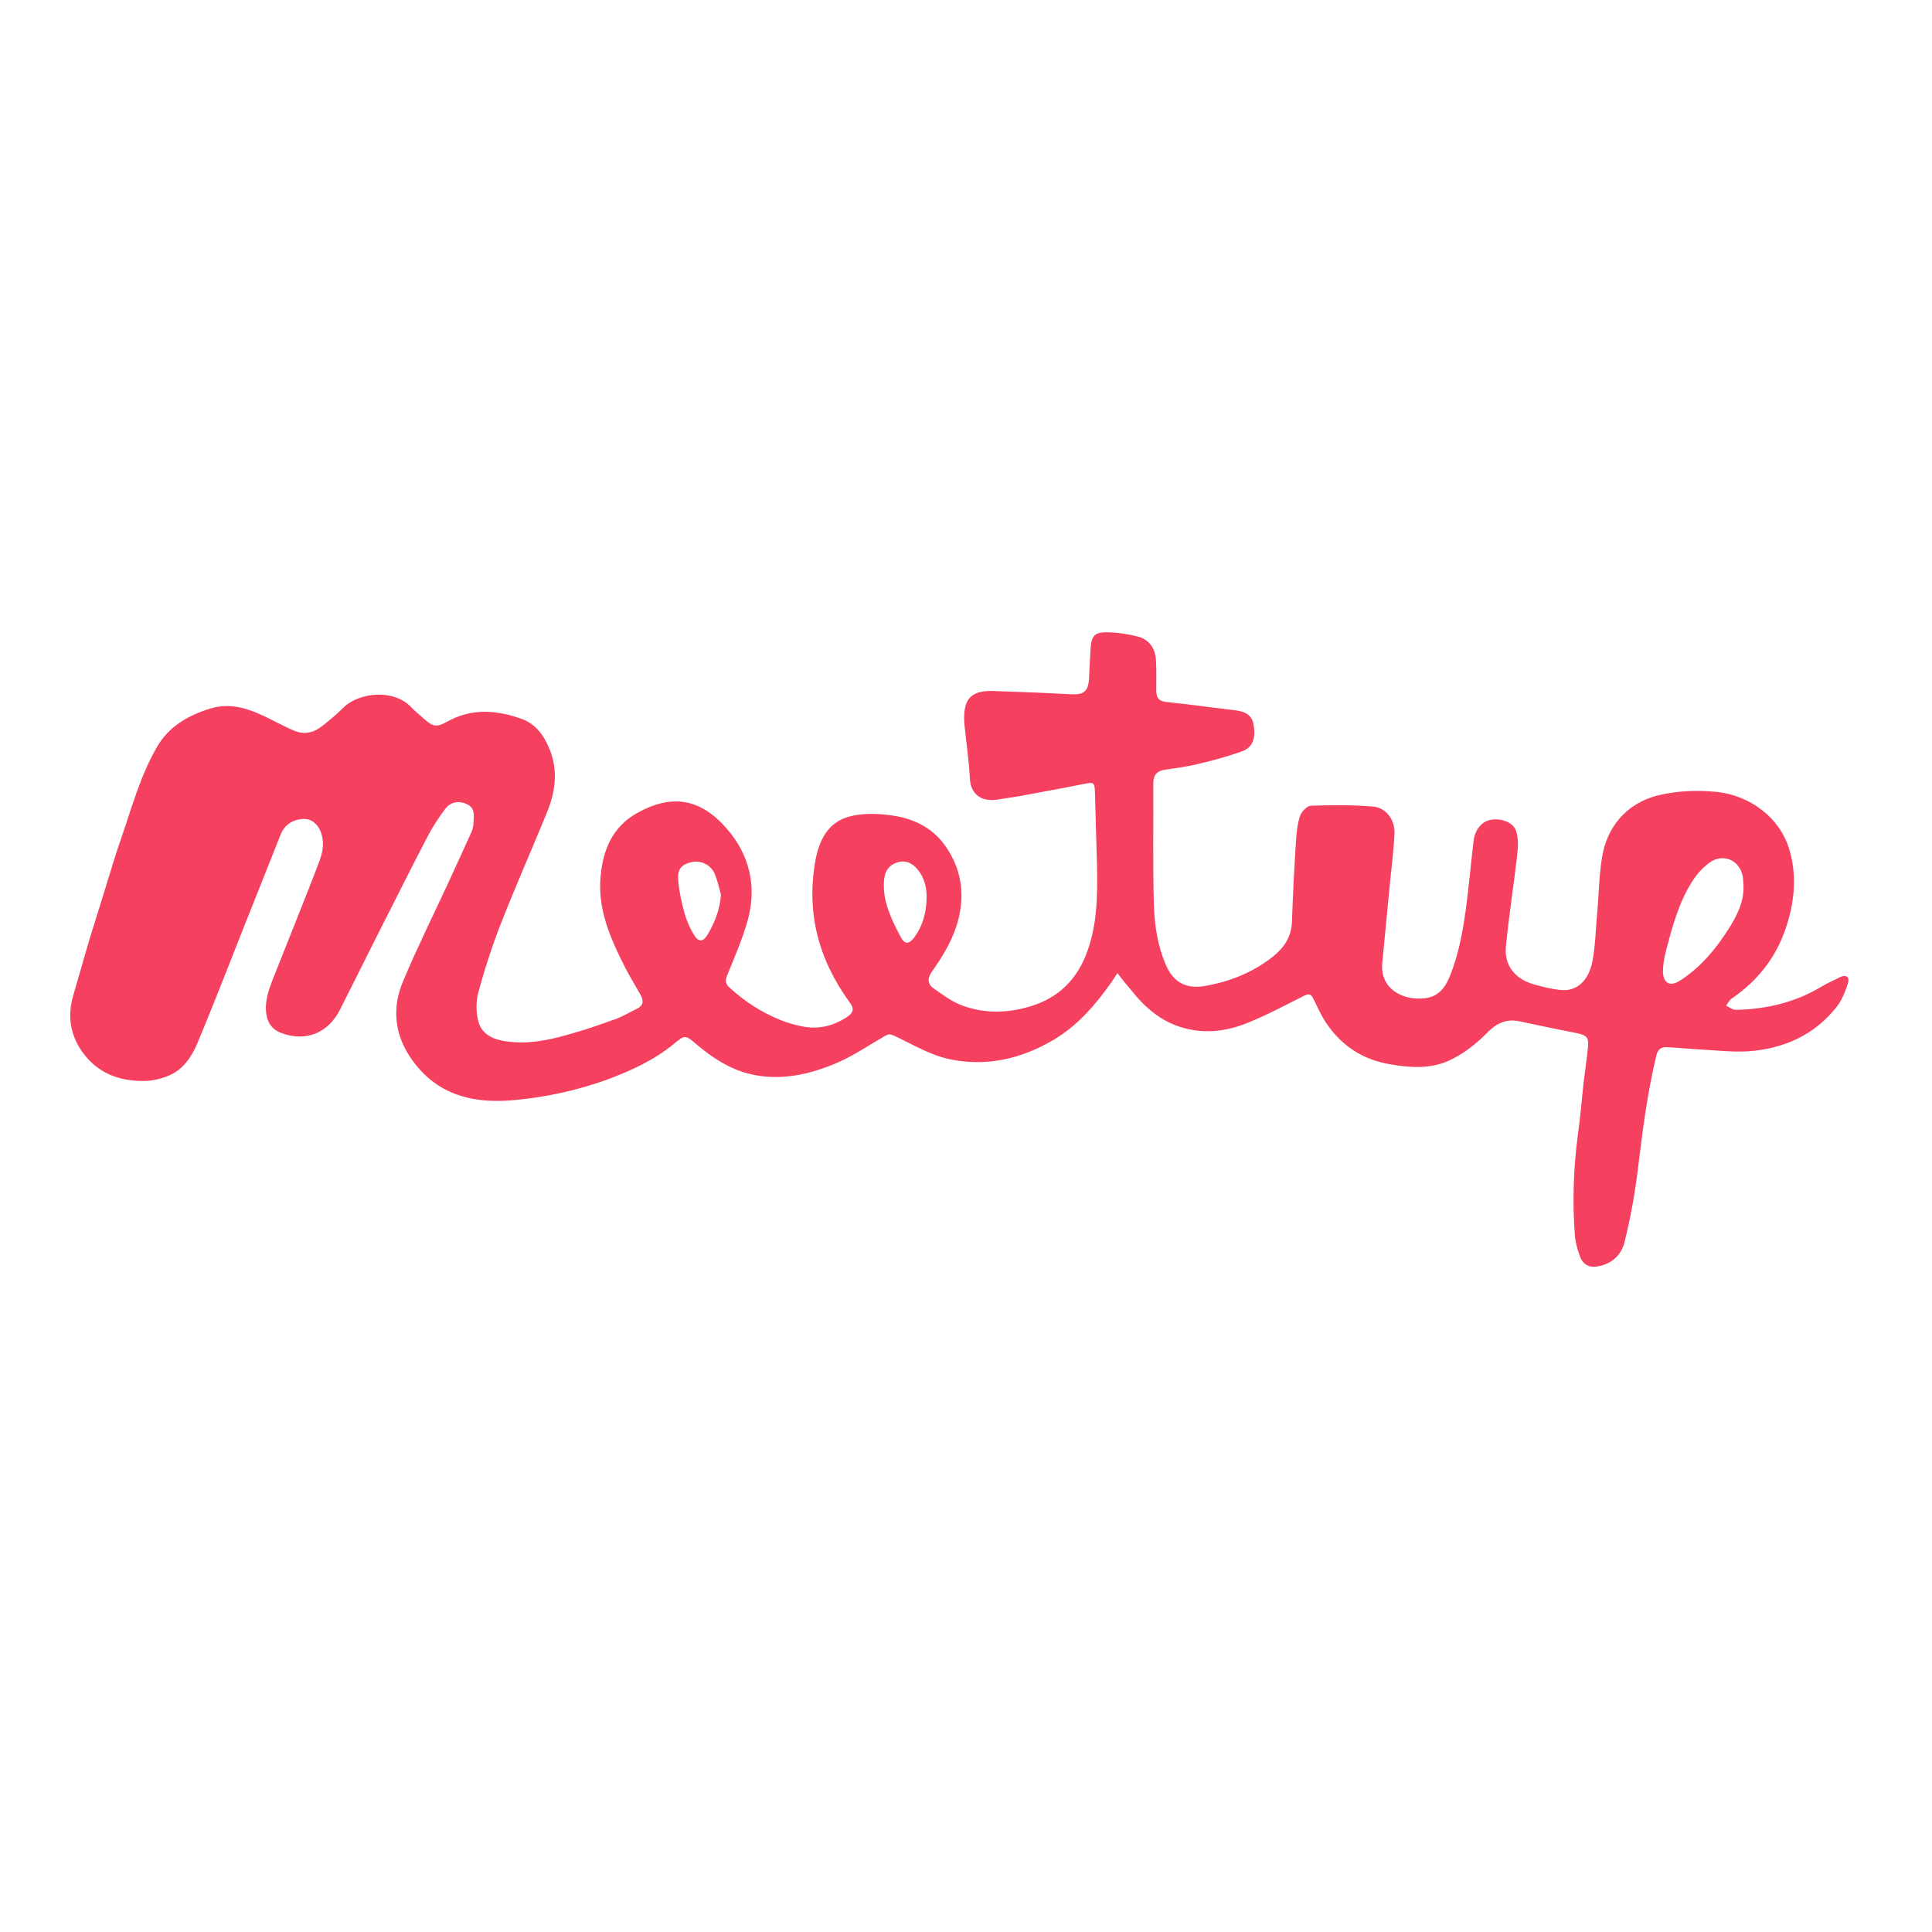 <?xml version="1.0" encoding="utf-8"?>
<!-- Generator: Adobe Illustrator 19.2.1, SVG Export Plug-In . SVG Version: 6.00 Build 0)  -->
<svg version="1.1" id="layer" xmlns="http://www.w3.org/2000/svg" xmlns:xlink="http://www.w3.org/1999/xlink" x="0px" y="0px"
	 viewBox="0 0 652 652" style="enable-background:new 0 0 652 652;" xml:space="preserve">
<style type="text/css">
	.st0{fill:#F64060;}
</style>
<path class="st0" d="M377.1,328.4c-0.8,1.2-1.4,2.1-1.9,2.9c-5.4,7.7-11.4,14.7-19.6,19.6c-11,6.5-22.9,9.2-35.4,6.5
	c-6.4-1.4-12.3-5-18.3-7.8c-1.4-0.7-2.1-0.7-3.4,0.1c-5.2,3-10.2,6.4-15.6,8.8c-9.7,4.2-19.9,6.5-30.4,3.8
	c-6.6-1.7-12.3-5.5-17.5-9.9c-3.7-3.2-3.9-3.2-7.6-0.1c-6.7,5.5-14.4,9-22.4,12c-10,3.6-20.3,5.9-30.9,6.9
	c-12.9,1.3-24.8-0.9-33.5-11.5c-7-8.5-8.9-18.3-4.6-28.5c4.7-11.2,10.1-22.1,15.2-33.1c2.6-5.7,5.3-11.5,7.9-17.3
	c0.5-1.1,0.7-2.3,0.7-3.5c0.1-2.2,0.5-4.5-2-5.8c-2.5-1.3-5.5-1.1-7.4,1.3c-2.3,3-4.4,6.2-6.1,9.5c-5.8,11.1-11.3,22.2-17,33.4
	c-4.2,8.4-8.4,16.7-12.6,25.1c-4,7.9-11.6,10.9-19.8,7.8c-2.8-1-4.5-3.1-5-6.2c-0.7-4.4,0.8-8.4,2.3-12.3
	c3.4-8.6,6.9-17.2,10.3-25.9c1.8-4.6,3.7-9.3,5.4-13.9c1.2-3.3,1.6-6.7,0.2-9.9c-1.1-2.5-3.2-4.3-6.2-4c-3.3,0.3-5.8,2-7.1,5
	c-4.3,10.7-8.5,21.5-12.8,32.2c-5.1,12.9-10.1,25.8-15.4,38.5c-2,4.7-4.9,9-9.9,11c-2.5,1-5.4,1.7-8.1,1.7
	c-8.5,0.1-15.8-2.7-20.9-9.9c-4-5.7-5-12.1-3-18.9c1.8-6.3,3.6-12.5,5.4-18.7c1.8-5.9,3.7-11.8,5.5-17.7c1.7-5.5,3.3-11,5.2-16.4
	c3.7-10.7,6.6-21.7,12.4-31.5c4-6.7,10.4-10.3,17.8-12.6c7.7-2.3,14.3,0.6,20.8,3.9c2.5,1.2,5,2.6,7.5,3.6c3.6,1.5,6.8,0.6,9.7-1.8
	c2.4-1.9,4.7-3.8,6.9-6c5.4-5.3,17.2-6.3,22.9-0.1c1.3,1.4,2.9,2.6,4.3,3.9c3,2.7,4.2,2.9,7.7,1c8.3-4.7,16.8-4,25.2-1
	c4.9,1.7,7.8,5.9,9.7,10.8c2.7,7.2,1.6,14.2-1.2,21c-5.1,12.5-10.6,24.8-15.5,37.4c-2.9,7.4-5.4,15.1-7.5,22.8
	c-0.9,3.1-0.9,6.9-0.1,10c1.2,4.8,5.6,6.4,10,6.9c6.7,0.9,13.4-0.4,19.8-2.2c5.5-1.5,11-3.4,16.3-5.3c2.6-0.9,5-2.4,7.5-3.6
	c2.1-1.1,2.3-2.6,1.2-4.6c-2.3-4-4.7-8-6.7-12.2c-4.3-8.8-7.8-17.9-6.8-28c0.8-8.8,4-16.5,12.1-21.1c12-6.8,21.7-5,30.6,5.3
	c7.6,8.8,10.1,19.5,6.9,30.9c-1.8,6.4-4.5,12.5-7,18.7c-0.7,1.7-0.3,2.8,0.8,3.8c5.1,4.7,10.8,8.4,17.2,11c2.4,1,5,1.7,7.5,2.2
	c5.5,1.1,10.6-0.2,15.2-3.3c2.2-1.5,2.2-2.9,0.7-4.9c-10.5-14.4-14.7-30.3-11.5-47.9c1.2-6.6,4.2-12.8,11.3-14.7
	c4.4-1.2,9.3-1.1,13.8-0.5c7.4,0.9,14.1,3.9,18.6,10.2c5.4,7.6,6.8,16,4.5,25.1c-1.7,6.5-5.1,12.1-8.9,17.5
	c-1.5,2.1-1.6,4.1,0.5,5.6c3.1,2.2,6.3,4.6,9.9,5.9c7.7,2.8,15.7,2.5,23.5,0c8.5-2.7,14.5-8.4,17.9-16.7c4.1-10,4.1-20.5,3.9-31
	c-0.2-8.2-0.5-16.4-0.7-24.7c-0.1-2.9-0.6-3.1-3.4-2.5c-7.4,1.5-14.8,2.8-22.2,4.2c-2.3,0.4-4.7,0.7-7,1.1c-5.1,0.9-9.3-1.2-9.6-7.1
	c-0.3-6-1.2-12-1.8-17.9c0-0.3-0.1-0.7-0.1-1c-0.3-7,1.4-10.9,9.8-10.6c8.7,0.3,17.4,0.6,26.2,1.1c4.3,0.2,5.8-0.9,6.1-5.1
	c0.2-3.3,0.3-6.6,0.5-9.9c0.3-5,1.4-6.1,6.5-5.9c3,0.1,6,0.6,9,1.3c4.1,0.9,6.3,3.8,6.6,8c0.2,3.4,0.1,6.8,0.1,10.2
	c0,2.4,0.7,3.7,3.4,4c7.8,0.8,15.5,1.9,23.2,2.8c3.7,0.4,5.7,1.9,6.2,4.6c0.9,4.7-0.2,7.9-3.7,9.2c-5,1.8-10.1,3.2-15.3,4.4
	c-3.6,0.9-7.3,1.3-11,1.9c-2.5,0.4-3.8,1.7-3.8,4.5c0.1,13.6-0.2,27.3,0.2,40.9c0.2,7.2,1.3,14.3,4.3,21c2.5,5.4,6.7,7.5,12.5,6.6
	c8.6-1.4,16.4-4.5,23.3-9.9c3.8-3,6.3-6.7,6.5-11.8c0.3-9.3,0.8-18.6,1.4-27.9c0.2-2.7,0.5-5.5,1.4-8c0.5-1.4,2.3-3.2,3.6-3.3
	c7-0.2,14.1-0.3,21,0.3c4.4,0.4,7.4,4.5,7.2,9.1c-0.3,6.5-1.2,13-1.8,19.5c-0.8,8-1.5,16-2.3,24c-0.9,8.1,5.6,12.1,12,12.2
	c5.4,0.1,8.5-1.9,10.8-7.6c2.4-5.9,3.8-12.3,4.8-18.6c1.4-8.9,2.1-18,3.2-27c0.4-3.7,2.7-6.5,5.6-7.1c3.3-0.7,7.6,0.6,8.7,3.6
	c0.9,2.5,0.7,5.6,0.4,8.4c-1.2,10.3-2.8,20.5-3.8,30.7c-0.6,6.3,2.9,10.8,9.1,12.7c3.1,0.9,6.2,1.7,9.4,2c5.6,0.6,9.5-3.4,10.7-9.7
	c1-5.3,1.1-10.8,1.6-16.2c0.6-6.4,0.6-12.9,1.7-19.2c1.6-9.4,7.7-17.8,18.9-20.6c6.7-1.6,13.5-1.8,20.2-1.1
	c10.2,1.2,20.9,8.1,24.2,19.9c2.5,8.9,1.5,17.6-1.4,26.2c-3.4,10-9.6,17.7-18.2,23.6c-0.8,0.5-1.3,1.6-1.9,2.4
	c1.1,0.5,2.2,1.4,3.3,1.4c10.3-0.2,20.1-2.5,29-7.9c2-1.2,4.2-2.1,6.3-3.2c2-0.9,3.1,0.2,2.6,1.9c-0.9,2.8-2,5.8-3.8,8.1
	c-7.6,9.7-18.1,14.3-30.1,15.1c-5.1,0.3-10.3-0.3-15.5-0.6c-3.9-0.2-7.8-0.6-11.7-0.8c-2-0.1-3.1,0.7-3.6,2.7
	c-3.1,12.8-4.7,25.8-6.3,38.8c-1,8.2-2.5,16.4-4.5,24.4c-1.1,4.4-4.5,7.4-9.2,8.1c-2.8,0.5-4.9-0.8-5.8-3.4
	c-0.8-2.2-1.5-4.5-1.7-6.9c-0.9-11.4-0.5-22.9,1-34.2c0.8-5.8,1.3-11.6,1.9-17.4c0.5-4,1.1-8.1,1.5-12.1c0.3-3.3-0.4-4-3.6-4.7
	c-6.5-1.3-12.9-2.6-19.4-4c-4.4-1-7.8,0.6-10.8,3.6c-3.9,4-8.3,7.5-13.5,9.8c-6.2,2.7-12.9,2.2-19.3,1.1
	c-9.3-1.5-16.7-6.3-21.9-14.2c-1.6-2.4-2.8-5.2-4.1-7.8c-0.7-1.5-1.4-2.1-3.1-1.2c-6.2,3.1-12.3,6.4-18.7,9c-7.1,3-14.6,4-22.1,1.9
	c-7.3-2-13-6.8-17.6-12.7C380.3,332.5,379,330.9,377.1,328.4z M588.4,299.1c-0.1-1-0.1-2-0.2-3c-0.9-5.8-6.7-8.4-11.4-4.9
	c-2.1,1.6-4,3.6-5.5,5.9c-4.8,7.4-7,15.8-9.2,24.3c-0.5,2.1-0.9,4.3-0.9,6.5c0.1,4,2.5,5.2,5.8,3c7-4.5,12.2-10.8,16.6-17.8
	C586.3,308.8,588.5,304.3,588.4,299.1z M312.7,303.2c0.1-4-0.9-7.7-3.8-10.6c-1.6-1.6-3.7-2.3-6-1.6c-2.9,0.9-4.4,3-4.6,6.5
	c-0.4,6.8,2.5,12.7,5.5,18.4c1.5,3,3,2.9,5,0.1C311.5,312.2,312.6,307.8,312.7,303.2z M243.3,301.9c-0.7-2.5-1.2-5-2.3-7.4
	c-1.4-2.9-4.9-4.3-7.9-3.5c-3.3,0.9-4.6,2.4-4.2,6.4c0.3,3.5,1.1,7,2,10.4c0.7,2.5,1.7,5,3,7.2c1.7,3.1,3.4,3.1,5.1,0.1
	C241.2,311.2,243,306.9,243.3,301.9z"/>
</svg>
